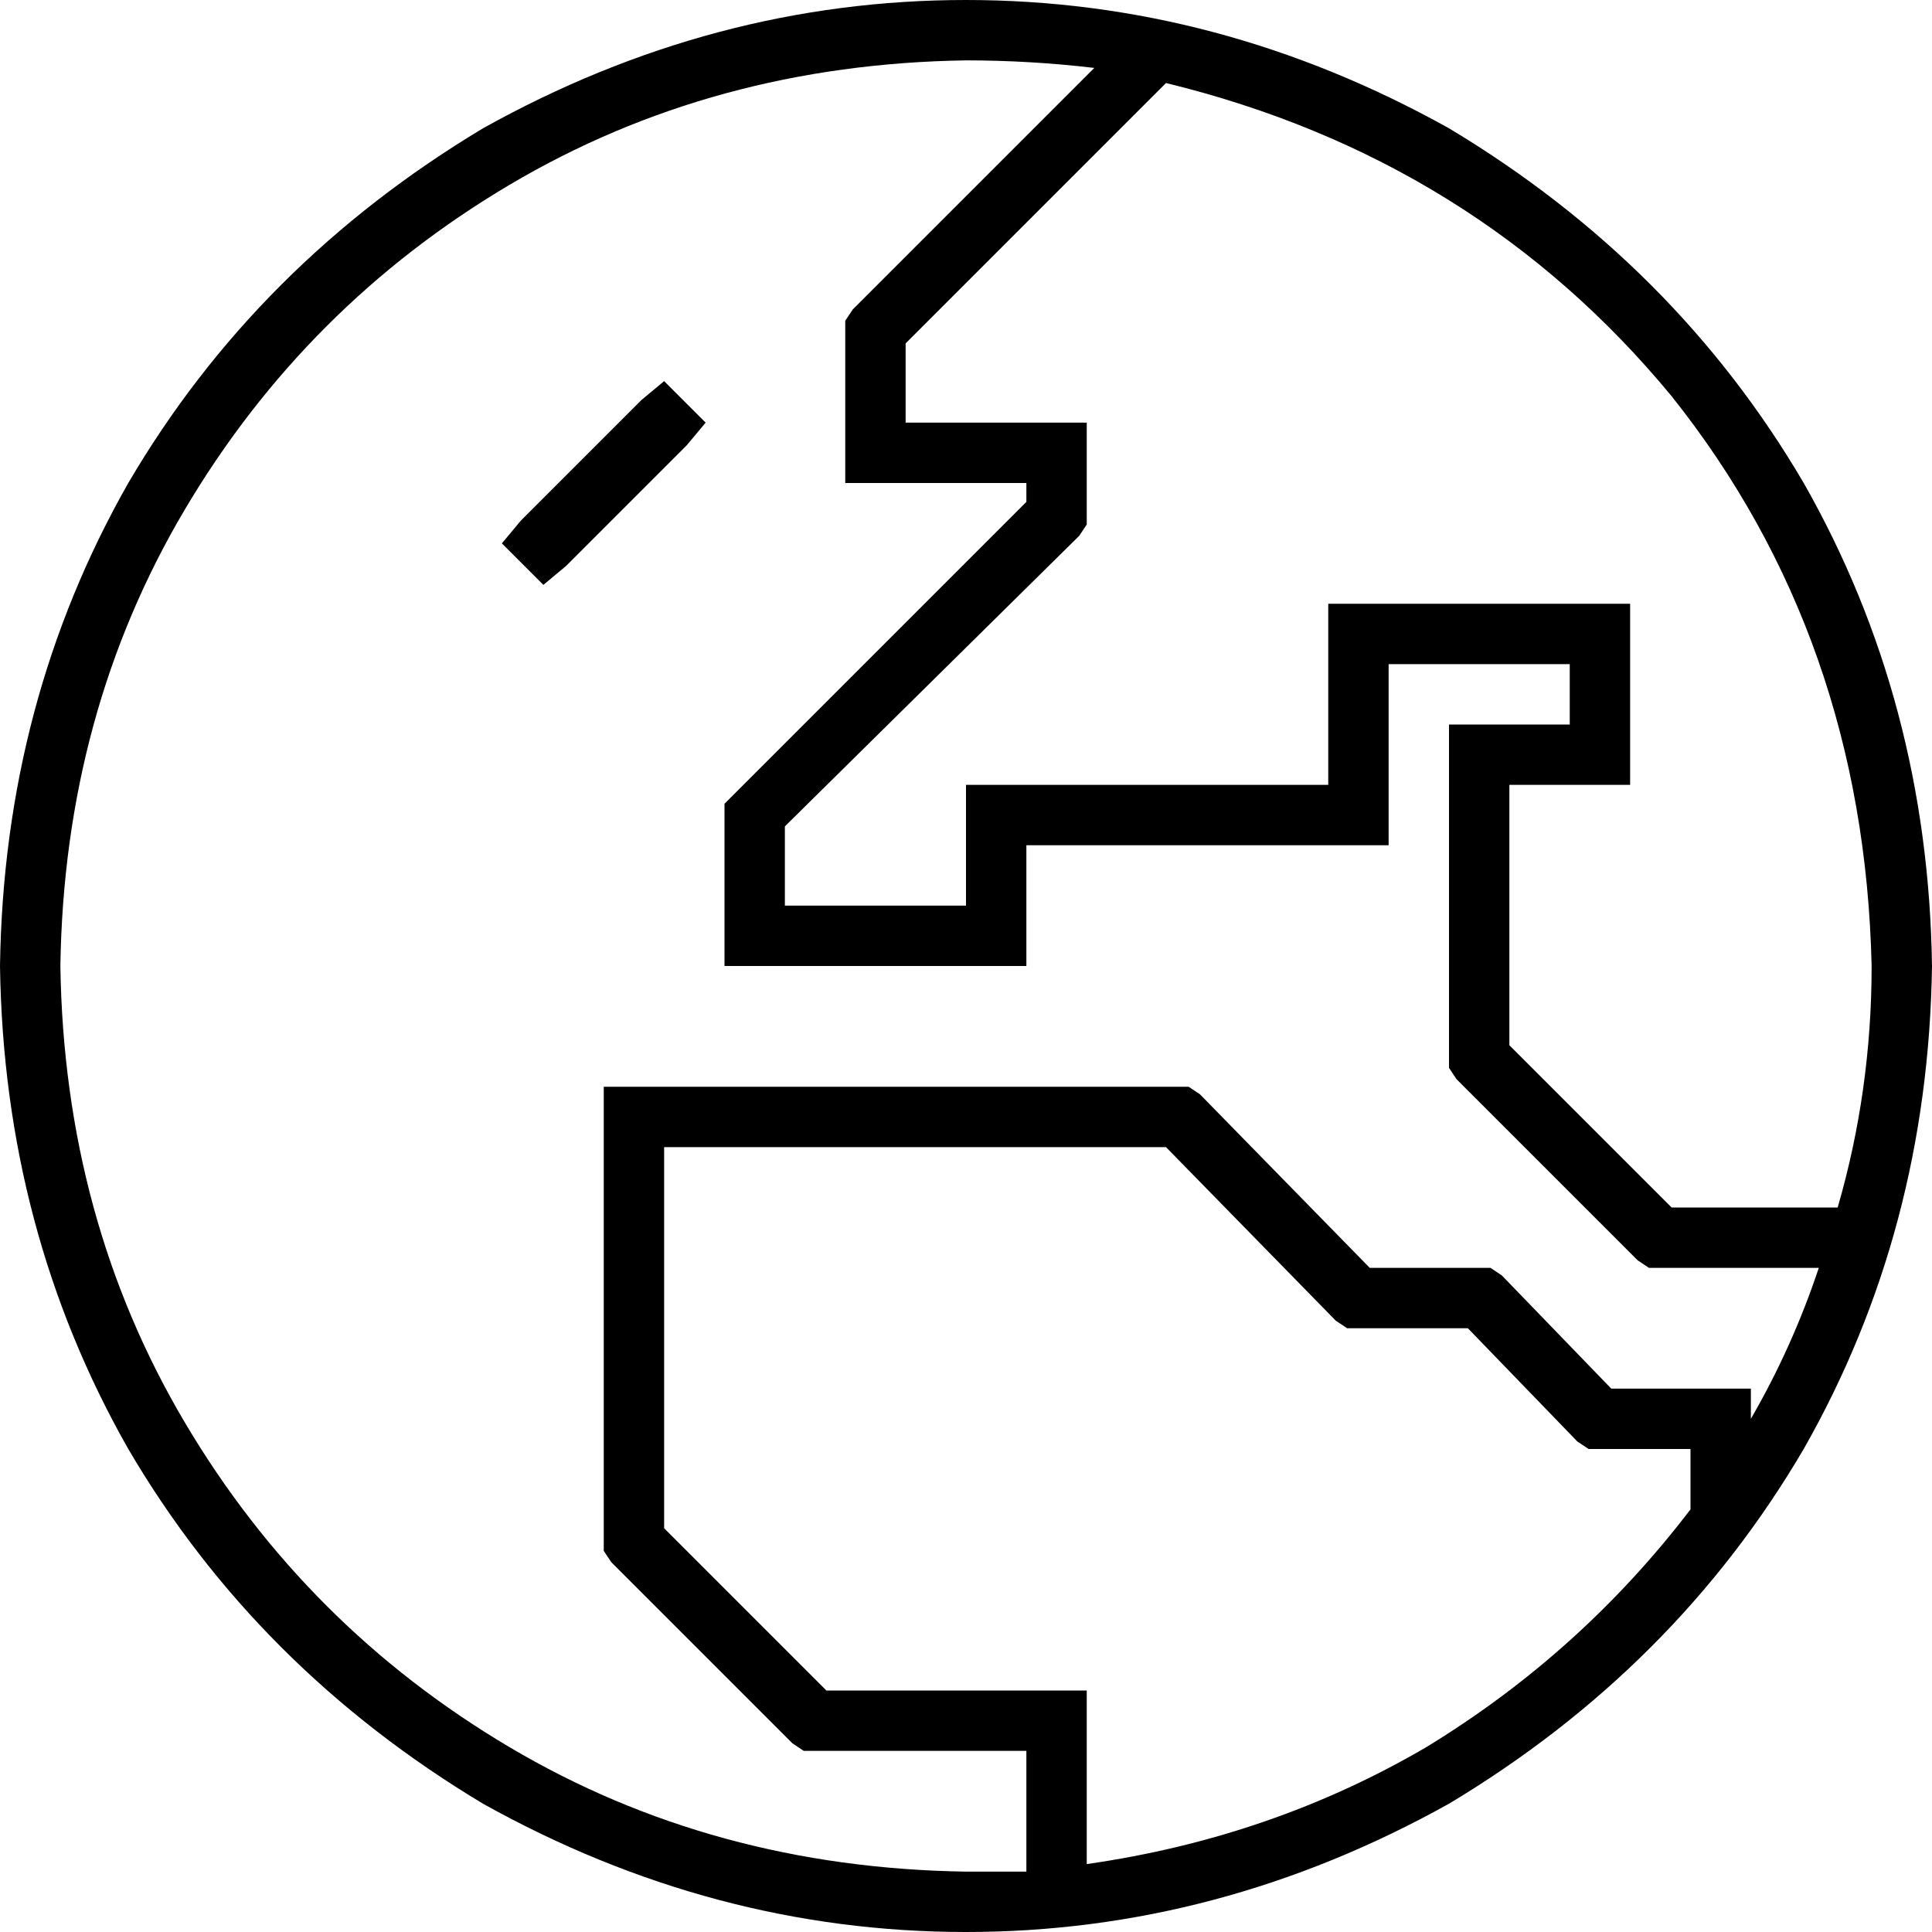 <svg xmlns="http://www.w3.org/2000/svg" viewBox="0 0 512 512">
  <path d="M 272 496 L 272 464 L 272 496 L 272 464 L 216 464 L 213 464 L 210 462 L 210 462 L 162 414 L 162 414 L 160 411 L 160 411 L 160 408 L 160 408 L 160 296 L 160 296 L 160 288 L 160 288 L 168 288 L 315 288 L 318 290 L 318 290 L 363 336 L 363 336 L 392 336 L 395 336 L 398 338 L 398 338 L 427 368 L 427 368 L 456 368 L 464 368 L 464 376 L 464 376 Q 475 357 482 336 L 440 336 L 437 336 L 434 334 L 434 334 L 386 286 L 386 286 L 384 283 L 384 283 L 384 280 L 384 280 L 384 200 L 384 200 L 384 192 L 384 192 L 392 192 L 416 192 L 416 176 L 416 176 L 368 176 L 368 176 L 368 216 L 368 216 L 368 224 L 368 224 L 360 224 L 272 224 L 272 248 L 272 248 L 272 256 L 272 256 L 264 256 L 192 256 L 192 248 L 192 248 L 192 216 L 192 216 L 192 213 L 192 213 L 194 211 L 194 211 L 272 133 L 272 133 L 272 128 L 272 128 L 232 128 L 224 128 L 224 120 L 224 120 L 224 88 L 224 88 L 224 85 L 224 85 L 226 82 L 226 82 L 290 18 L 290 18 Q 273 16 256 16 Q 189 17 135 49 Q 81 81 49 135 Q 17 189 16 256 Q 17 323 49 377 Q 81 431 135 463 Q 189 495 256 496 Q 264 496 272 496 L 272 496 Z M 240 91 L 240 112 L 240 91 L 240 112 L 280 112 L 288 112 L 288 120 L 288 120 L 288 136 L 288 136 L 288 139 L 288 139 L 286 142 L 286 142 L 208 219 L 208 219 L 208 240 L 208 240 L 256 240 L 256 240 L 256 216 L 256 216 L 256 208 L 256 208 L 264 208 L 352 208 L 352 168 L 352 168 L 352 160 L 352 160 L 360 160 L 432 160 L 432 168 L 432 168 L 432 200 L 432 200 L 432 208 L 432 208 L 424 208 L 400 208 L 400 277 L 400 277 L 443 320 L 443 320 L 487 320 L 487 320 Q 496 289 496 256 Q 494 169 443 105 Q 391 42 309 22 L 240 91 L 240 91 Z M 288 494 Q 337 487 378 463 L 378 463 L 378 463 Q 419 438 448 400 Q 448 400 448 400 Q 448 400 448 400 L 448 384 L 448 384 L 424 384 L 421 384 L 418 382 L 418 382 L 389 352 L 389 352 L 360 352 L 357 352 L 354 350 L 354 350 L 309 304 L 309 304 L 176 304 L 176 304 L 176 405 L 176 405 L 219 448 L 219 448 L 280 448 L 288 448 L 288 456 L 288 456 L 288 494 L 288 494 Z M 0 256 Q 1 186 34 128 L 34 128 L 34 128 Q 68 70 128 34 Q 189 0 256 0 Q 323 0 384 34 Q 444 70 478 128 Q 511 186 512 256 Q 511 326 478 384 Q 444 442 384 478 Q 323 512 256 512 Q 189 512 128 478 Q 68 442 34 384 Q 1 326 0 256 L 0 256 Z M 182 118 L 150 150 L 182 118 L 150 150 L 144 155 L 144 155 L 133 144 L 133 144 L 138 138 L 138 138 L 170 106 L 170 106 L 176 101 L 176 101 L 187 112 L 187 112 L 182 118 L 182 118 Z" />
</svg>